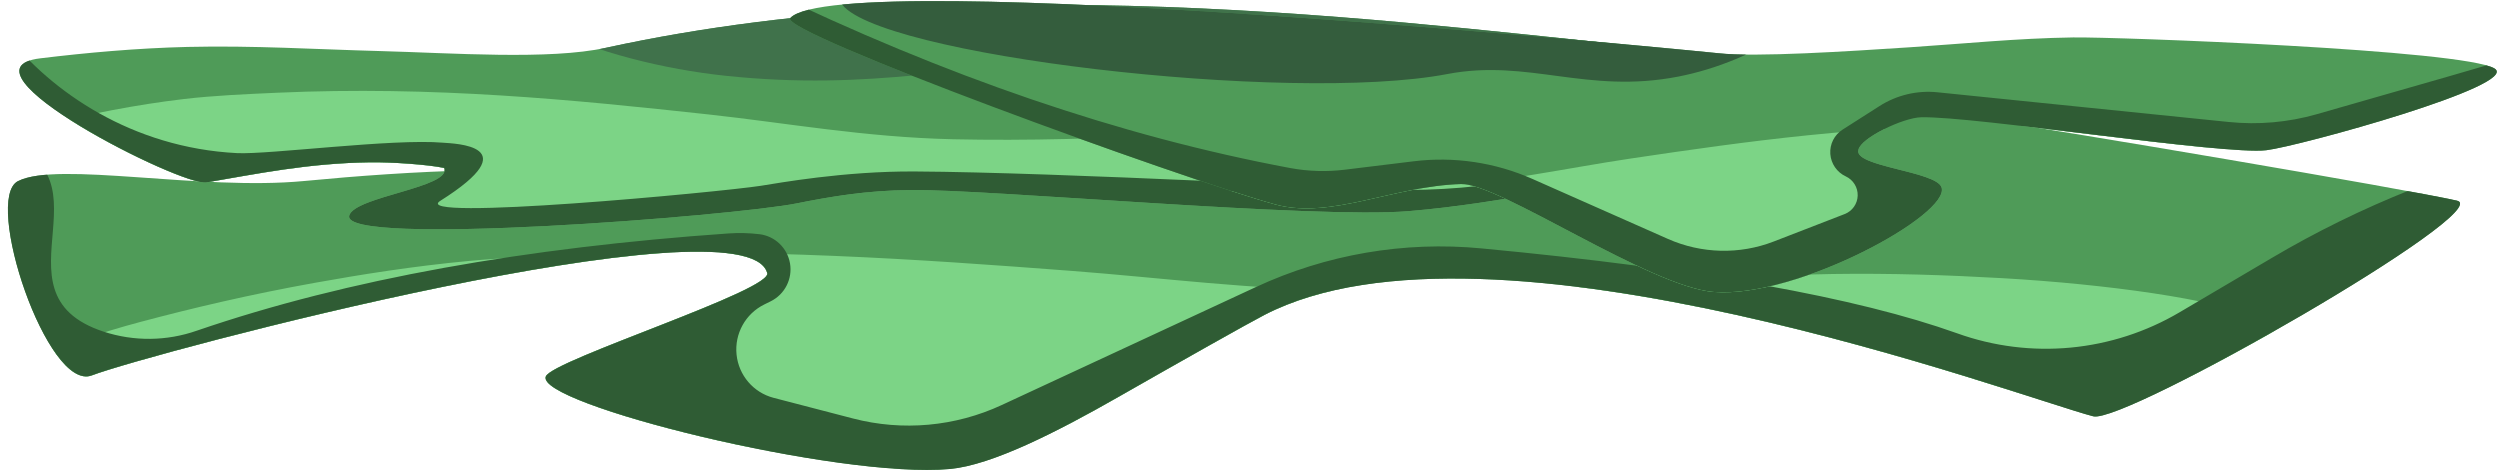<?xml version="1.0" encoding="UTF-8" standalone="no"?>
<!DOCTYPE svg PUBLIC "-//W3C//DTD SVG 1.1//EN" "http://www.w3.org/Graphics/SVG/1.1/DTD/svg11.dtd">
<svg width="100%" height="100%" viewBox="0 0 355 67" version="1.1" xmlns="http://www.w3.org/2000/svg" xmlns:xlink="http://www.w3.org/1999/xlink" xml:space="preserve" xmlns:serif="http://www.serif.com/" style="fill-rule:evenodd;clip-rule:evenodd;stroke-linejoin:round;stroke-miterlimit:1.414;">
    <g transform="matrix(1,0,0,1,-467,-678)">
        <g transform="matrix(0.544,0,0,0.544,275.886,430.243)">
            <g transform="matrix(-0.674,0.013,-0.002,-0.121,1200.39,571.982)">
                <path d="M961.25,478.325C958.092,442.005 1044.88,299.022 1047.58,263.77C1052.06,205.298 934.782,29.796 891.717,47.283C875.429,53.898 850.122,122.497 826.368,194.712C801.461,270.429 775.406,348.801 768.96,366.502C680.811,608.579 476.317,156.047 448.745,113.332C436.709,94.685 290.675,541.601 306.574,563.332C326.81,590.991 461.052,732.551 486.675,755.401C504.234,771.06 524.761,787.225 546.783,796.244C559.93,801.629 574.278,803.127 588.287,804.642C657.688,812.152 719.814,781.459 779.727,749.532C814.446,731.031 848.796,701.906 888.26,695.105C920.63,689.528 956.688,690.843 988.859,696.916C1017.23,702.271 1044.99,711.848 1074.25,711.216C1096.71,710.73 1119.28,703.965 1139.83,695.212C1180.15,678.036 1235.11,748.685 1250.68,706.888C1264.43,669.991 1240.64,250.156 1223.35,284.838C1200.61,330.47 969.707,644.775 961.25,478.325" style="fill:rgb(79,155,88);"/>
                <clipPath id="_clip1">
                    <path d="M961.25,478.325C958.092,442.005 1044.88,299.022 1047.58,263.77C1052.06,205.298 934.782,29.796 891.717,47.283C875.429,53.898 850.122,122.497 826.368,194.712C801.461,270.429 775.406,348.801 768.96,366.502C680.811,608.579 476.317,156.047 448.745,113.332C436.709,94.685 290.675,541.601 306.574,563.332C326.81,590.991 461.052,732.551 486.675,755.401C504.234,771.06 524.761,787.225 546.783,796.244C559.93,801.629 574.278,803.127 588.287,804.642C657.688,812.152 719.814,781.459 779.727,749.532C814.446,731.031 848.796,701.906 888.26,695.105C920.63,689.528 956.688,690.843 988.859,696.916C1017.23,702.271 1044.99,711.848 1074.25,711.216C1096.71,710.73 1119.28,703.965 1139.83,695.212C1180.15,678.036 1235.11,748.685 1250.68,706.888C1264.43,669.991 1240.64,250.156 1223.35,284.838C1200.61,330.47 969.707,644.775 961.25,478.325"/>
                </clipPath>
                <g clip-path="url(#_clip1)">
                    <g transform="matrix(-1,-4.33681e-18,7.04731e-19,1,1623.02,-280.156)">
                        <path d="M961.25,478.325C958.092,442.005 1001.24,428.894 1003.94,393.642C1008.42,335.17 930.487,317.552 887.423,335.039C854.056,348.589 833.053,379.487 805.002,400.509C789.753,411.937 774.1,422.005 754.264,421.371C719.456,420.258 687.837,400.182 657.644,385.205C620.171,366.616 574.777,353.818 533.121,364.933C511.677,370.655 491.748,383.016 473.174,394.806C455.868,405.79 437.94,416.579 422.452,430.104C389.251,459.099 354.744,514.563 361.093,561.078C363.431,578.208 371.244,594.034 378.847,609.335C390.775,633.341 402.997,656.608 418.896,678.339C439.132,705.998 461.052,732.551 486.675,755.401C504.234,771.06 524.761,787.225 546.783,796.244C559.93,801.629 574.278,803.127 588.287,804.642C657.688,812.152 719.814,781.459 779.727,749.532C814.446,731.031 848.796,701.906 888.26,695.105C920.63,689.528 956.688,690.843 988.859,696.916C1017.23,702.271 1044.99,711.848 1074.25,711.216C1096.71,710.73 1119.28,703.965 1139.83,695.212C1180.15,678.036 1222.71,640.625 1238.29,598.828C1252.04,561.932 1244.23,520.539 1222.56,488.416C1211.89,472.606 1193.33,463.056 1176.25,455.974C1154.27,446.862 1126.62,438.429 1102.62,443.569C1089.72,446.332 1078.17,452.911 1067.09,459.838C1044.78,473.792 1021.88,491.903 994.182,491.36C984.727,491.174 968.41,485.252 961.25,478.325" style="fill:rgb(124,212,134);"/>
                        <clipPath id="_clip2">
                            <path d="M961.25,478.325C958.092,442.005 1001.24,428.894 1003.94,393.642C1008.42,335.17 930.487,317.552 887.423,335.039C854.056,348.589 833.053,379.487 805.002,400.509C789.753,411.937 774.1,422.005 754.264,421.371C719.456,420.258 687.837,400.182 657.644,385.205C620.171,366.616 574.777,353.818 533.121,364.933C511.677,370.655 491.748,383.016 473.174,394.806C455.868,405.79 437.94,416.579 422.452,430.104C389.251,459.099 354.744,514.563 361.093,561.078C363.431,578.208 371.244,594.034 378.847,609.335C390.775,633.341 402.997,656.608 418.896,678.339C439.132,705.998 461.052,732.551 486.675,755.401C504.234,771.06 524.761,787.225 546.783,796.244C559.93,801.629 574.278,803.127 588.287,804.642C657.688,812.152 719.814,781.459 779.727,749.532C814.446,731.031 848.796,701.906 888.26,695.105C920.63,689.528 956.688,690.843 988.859,696.916C1017.23,702.271 1044.99,711.848 1074.25,711.216C1096.71,710.73 1119.28,703.965 1139.83,695.212C1180.15,678.036 1222.71,640.625 1238.29,598.828C1252.04,561.932 1244.23,520.539 1222.56,488.416C1211.89,472.606 1193.33,463.056 1176.25,455.974C1154.27,446.862 1126.62,438.429 1102.62,443.569C1089.72,446.332 1078.17,452.911 1067.09,459.838C1044.78,473.792 1021.88,491.903 994.182,491.36C984.727,491.174 968.41,485.252 961.25,478.325"/>
                        </clipPath>
                        <g clip-path="url(#_clip2)">
                            <g transform="matrix(-0.755,-0.678,0.195,-2.628,1479.08,2614.65)">
                                <path d="M701.972,412.156C701.793,409.971 701.608,407.668 700.853,405.595C696.229,392.899 680.263,397.303 669.924,395.602C662.115,394.318 653.974,389.793 659.127,380.91C663.841,372.784 673.644,369.573 682.453,368.477C701.802,366.068 722.732,370.431 741.876,372.87C764.081,375.699 785.792,381.522 808.044,383.857C828.621,386.015 849.9,386.808 870.536,384.622C890.152,382.545 909.987,377.852 929.807,378.416C945.345,378.858 961.418,382.806 976.138,387.431C992.194,392.476 1021.96,399.866 1021.36,422.052C1021.11,431.665 1011.51,438.222 1003.1,440.65C991.88,443.888 981.253,440.503 970.046,439.637C962.374,439.044 954.777,440.485 947.407,442.505C931.062,446.984 910.159,458.443 893.2,450.567C883.851,446.226 879.725,437.764 873.322,430.315C867.166,423.153 858.104,417.377 848.625,416.003C838.875,414.589 830.263,418.377 823.698,425.438C817.664,431.927 815.301,438.374 805.856,440.665C787.121,445.208 768.853,432.274 749.707,435.113C735,437.294 720.251,441.389 707.039,448.262C682.489,461.033 659.251,480.265 631.759,486.323C619.246,489.081 606.568,487.928 594.229,484.906C578.116,480.961 561.492,475.012 545.061,480.628C526.509,486.97 514.278,505.406 495.59,512.043C489.525,514.197 477.293,516.534 473.501,509.028C469.71,501.521 476.375,490.592 479.075,483.694C484.999,468.561 490.206,443.112 477.528,429.759C465.947,417.562 451.087,424.888 439.046,432.333C434.994,434.838 425.239,442.857 422.529,436.461C420.433,431.513 421.078,425.731 422.38,420.677C428.235,397.952 453.202,391.115 473.97,395.941C493.937,400.581 508.054,415.676 524.51,426.818C546.363,441.614 576.029,452.569 602.851,450.502C615.235,449.548 624.174,442.771 631.533,433.125C636.699,426.354 642.249,415.484 651.892,414.361C656.195,413.859 660.417,414.744 664.405,416.387C667.103,417.498 669.673,418.985 672.148,420.528C681.377,426.279 695.436,437.96 701.241,420.493C702.078,417.974 701.972,412.156 701.972,412.156Z" style="fill:rgb(110,235,138);"/>
                            </g>
                        </g>
                    </g>
                    <g transform="matrix(-1.683,0.01,-0.003,-6.78,1449.69,4249.68)">
                        <path d="M110.234,508.671C142.503,518.939 108.967,557.83 136.324,571.14C143.27,574.505 150.82,574.609 157.811,571.434C192.78,555.951 233.99,547.13 280.508,543.957C282.876,543.797 285.251,543.944 287.6,544.397C287.602,544.39 287.604,544.391 287.606,544.391C291.177,545.079 293.997,548.944 294.537,553.89C295.076,558.835 293.206,563.684 289.941,565.807C289.429,566.14 288.917,566.473 288.403,566.807C284.064,569.628 281.446,575.895 281.839,582.521C282.233,589.148 285.554,594.736 290.168,596.535C296.386,598.958 302.751,601.439 308.355,603.623C319.711,608.049 331.821,606.876 342.623,600.304C358.736,590.502 383.303,575.556 401.586,564.433C417.94,554.483 435.907,550.74 453.646,553.588C504.086,561.616 539.912,571.699 562.657,583.652C579.492,592.569 598.314,590.64 614.023,578.389C621.375,572.695 628.997,566.751 635.395,561.761C645.747,553.688 656.533,546.738 667.658,540.973C681.089,534.013 697.728,525.391 697.728,525.391L600.286,677.52L289.044,676.199L80.478,600.74L110.234,508.671" style="fill:rgb(47,92,52);"/>
                    </g>
                </g>
            </g>
            <g transform="matrix(-0.587,0.011,-0.003,-0.141,1032.97,556.149)">
                <path d="M961.25,478.325C958.092,442.005 1001.24,428.894 1003.94,393.642C1008.42,335.17 833.053,379.487 805.002,400.509C789.753,411.937 774.1,422.005 754.264,421.371C719.456,420.258 574.777,353.818 533.121,364.933C511.677,370.655 491.748,383.016 473.174,394.806C455.868,405.79 437.94,416.579 422.452,430.104C389.251,459.099 354.744,514.563 361.093,561.078C363.431,578.208 393.8,645.239 410.004,652.766C517.522,702.71 711.946,840.939 888.26,695.105C913.57,674.17 956.688,690.843 988.859,696.916C1017.23,702.271 1044.99,711.848 1074.25,711.216C1096.71,710.73 1119.28,703.965 1139.83,695.212C1180.15,678.036 1078.17,452.911 1067.09,459.838C1044.78,473.792 1021.88,491.903 994.182,491.36C984.727,491.174 968.41,485.252 961.25,478.325" style="fill:rgb(79,155,88);"/>
                <clipPath id="_clip3">
                    <path d="M961.25,478.325C958.092,442.005 1001.24,428.894 1003.94,393.642C1008.42,335.17 833.053,379.487 805.002,400.509C789.753,411.937 774.1,422.005 754.264,421.371C719.456,420.258 574.777,353.818 533.121,364.933C511.677,370.655 491.748,383.016 473.174,394.806C455.868,405.79 437.94,416.579 422.452,430.104C389.251,459.099 354.744,514.563 361.093,561.078C363.431,578.208 393.8,645.239 410.004,652.766C517.522,702.71 711.946,840.939 888.26,695.105C913.57,674.17 956.688,690.843 988.859,696.916C1017.23,702.271 1044.99,711.848 1074.25,711.216C1096.71,710.73 1119.28,703.965 1139.83,695.212C1180.15,678.036 1078.17,452.911 1067.09,459.838C1044.78,473.792 1021.88,491.903 994.182,491.36C984.727,491.174 968.41,485.252 961.25,478.325"/>
                </clipPath>
                <g clip-path="url(#_clip3)">
                    <g transform="matrix(-1,-4.33681e-18,7.04731e-19,1,1623.07,-181.304)">
                        <path d="M961.25,478.325C958.092,442.005 1001.24,428.894 1003.94,393.642C1008.42,335.17 930.487,317.552 887.423,335.039C854.056,348.589 833.053,379.487 805.002,400.509C789.753,411.937 774.1,422.005 754.264,421.371C719.456,420.258 687.837,400.182 657.644,385.205C620.171,366.616 574.777,353.818 533.121,364.933C511.677,370.655 491.748,383.016 473.174,394.806C455.868,405.79 437.94,416.579 422.452,430.104C389.251,459.099 354.744,514.563 361.093,561.078C363.431,578.208 371.244,594.034 378.847,609.335C390.775,633.341 402.997,656.608 418.896,678.339C439.132,705.998 461.052,732.551 486.675,755.401C504.234,771.06 524.761,787.225 546.783,796.244C559.93,801.629 574.278,803.127 588.287,804.642C657.688,812.152 719.814,781.459 779.727,749.532C814.446,731.031 848.796,701.906 888.26,695.105C920.63,689.528 956.688,690.843 988.859,696.916C1017.23,702.271 1044.99,711.848 1074.25,711.216C1096.71,710.73 1119.28,703.965 1139.83,695.212C1180.15,678.036 1222.71,640.625 1238.29,598.828C1252.04,561.932 1244.23,520.539 1222.56,488.416C1211.89,472.606 1193.33,463.056 1176.25,455.974C1154.27,446.862 1126.62,438.429 1102.62,443.569C1089.72,446.332 1078.17,452.911 1067.09,459.838C1044.78,473.792 1021.88,491.903 994.182,491.36C984.727,491.174 968.41,485.252 961.25,478.325" style="fill:rgb(124,212,134);"/>
                        <clipPath id="_clip4">
                            <path d="M961.25,478.325C958.092,442.005 1001.24,428.894 1003.94,393.642C1008.42,335.17 930.487,317.552 887.423,335.039C854.056,348.589 833.053,379.487 805.002,400.509C789.753,411.937 774.1,422.005 754.264,421.371C719.456,420.258 687.837,400.182 657.644,385.205C620.171,366.616 574.777,353.818 533.121,364.933C511.677,370.655 491.748,383.016 473.174,394.806C455.868,405.79 437.94,416.579 422.452,430.104C389.251,459.099 354.744,514.563 361.093,561.078C363.431,578.208 371.244,594.034 378.847,609.335C390.775,633.341 402.997,656.608 418.896,678.339C439.132,705.998 461.052,732.551 486.675,755.401C504.234,771.06 524.761,787.225 546.783,796.244C559.93,801.629 574.278,803.127 588.287,804.642C657.688,812.152 719.814,781.459 779.727,749.532C814.446,731.031 848.796,701.906 888.26,695.105C920.63,689.528 956.688,690.843 988.859,696.916C1017.23,702.271 1044.99,711.848 1074.25,711.216C1096.71,710.73 1119.28,703.965 1139.83,695.212C1180.15,678.036 1222.71,640.625 1238.29,598.828C1252.04,561.932 1244.23,520.539 1222.56,488.416C1211.89,472.606 1193.33,463.056 1176.25,455.974C1154.27,446.862 1126.62,438.429 1102.62,443.569C1089.72,446.332 1078.17,452.911 1067.09,459.838C1044.78,473.792 1021.88,491.903 994.182,491.36C984.727,491.174 968.41,485.252 961.25,478.325"/>
                        </clipPath>
                        <g clip-path="url(#_clip4)">
                            <g transform="matrix(-0.755,-0.678,0.195,-2.628,1479.08,2614.65)">
                                <path d="M701.972,412.156C701.793,409.971 701.608,407.668 700.853,405.595C696.229,392.899 680.263,397.303 669.924,395.602C662.115,394.318 653.974,389.793 659.127,380.91C663.841,372.784 673.644,369.573 682.453,368.477C701.802,366.068 722.732,370.431 741.876,372.87C764.081,375.699 785.792,381.522 808.044,383.857C828.621,386.015 849.9,386.808 870.536,384.622C890.152,382.545 909.987,377.852 929.807,378.416C945.345,378.858 961.418,382.806 976.138,387.431C992.194,392.476 1021.96,399.866 1021.36,422.052C1021.11,431.665 1011.51,438.222 1003.1,440.65C991.88,443.888 981.253,440.503 970.046,439.637C962.374,439.044 954.777,440.485 947.407,442.505C931.062,446.984 910.159,458.443 893.2,450.567C883.851,446.226 879.725,437.764 873.322,430.315C867.166,423.153 858.104,417.377 848.625,416.003C838.875,414.589 830.263,418.377 823.698,425.438C817.664,431.927 815.301,438.374 805.856,440.665C787.121,445.208 768.853,432.274 749.707,435.113C735,437.294 720.251,441.389 707.039,448.262C682.489,461.033 659.251,480.265 631.759,486.323C619.246,489.081 606.568,487.928 594.229,484.906C578.116,480.961 561.492,475.012 545.061,480.628C526.509,486.97 514.278,505.406 495.59,512.043C489.525,514.197 477.293,516.534 473.501,509.028C469.71,501.521 476.375,490.592 479.075,483.694C484.999,468.561 490.206,443.112 477.528,429.759C465.947,417.562 451.087,424.888 439.046,432.333C434.994,434.838 425.239,442.857 422.529,436.461C420.433,431.513 421.078,425.731 422.38,420.677C428.235,397.952 453.202,391.115 473.97,395.941C493.937,400.581 508.054,415.676 524.51,426.818C546.363,441.614 576.029,452.569 602.851,450.502C615.235,449.548 624.174,442.771 631.533,433.125C636.699,426.354 642.249,415.484 651.892,414.361C656.195,413.859 660.417,414.744 664.405,416.387C667.103,417.498 669.673,418.985 672.148,420.528C681.377,426.279 695.436,437.96 701.241,420.493C702.078,417.974 701.972,412.156 701.972,412.156Z" style="fill:rgb(110,235,138);"/>
                            </g>
                        </g>
                    </g>
                    <g transform="matrix(0.671,-0.007,-0.001,-1.69,104.834,1981.87)">
                        <path d="M307.034,619.33C414.349,586.832 519.421,563.801 633.514,571.851C765.711,581.179 890.499,623.965 1023.06,625.376C1070.95,625.886 1269.57,511.119 1269.4,616.371C1269.25,710.38 1170.58,772.973 1090.18,789.921C991.816,810.654 932.216,782.218 843.205,781.538C677.425,780.27 540.23,819.059 377.365,762.462C324.509,744.094 276.452,721.462 243.226,673.665C221.699,642.696 307.034,619.33 307.034,619.33Z" style="fill:rgb(64,114,75);"/>
                    </g>
                    <g transform="matrix(-3.297,0.015,-0.005,-9.885,2912.28,2805.05)">
                        <path d="M532.871,209.792C538.636,220.507 549.354,231.327 563.488,232.726C567.755,233.148 584.583,230.545 591.31,231.543C592.775,231.761 602.884,232.291 590.76,242.415C586.268,246.167 628.378,241.839 634.042,240.786C636.357,240.356 645.239,238.336 654.855,238.681C674.155,239.373 716.204,243.654 718.683,243.836C745.101,245.774 768.879,228.734 776.49,226.444C781.4,224.967 778.724,238.884 777.919,242.907C774.372,260.64 596.912,254.464 586.487,252.905C578.564,251.72 541.855,243.587 538.443,239.306C530.481,229.317 532.871,209.792 532.871,209.792Z" style="fill:rgb(47,92,52);"/>
                    </g>
                </g>
            </g>
            <g id="vvv" transform="matrix(0.502,-0.01,-0.003,-0.121,355.31,562.006)">
                <path d="M961.25,478.325C958.092,442.005 1001.24,428.894 1003.94,393.642C1008.42,335.17 927.411,160.322 884.347,177.809C850.98,191.359 774.1,422.005 754.264,421.371C719.456,420.258 685.964,350.433 657.644,385.205C608.124,446.006 400.997,779.28 407.802,808.19C434.139,920.079 889.173,692.693 889.783,692.36C908.94,681.881 957.745,691.043 988.859,696.916C1017.23,702.271 1044.99,711.848 1074.25,711.216C1096.71,710.73 1277.3,667.953 1292.88,626.157C1306.62,589.26 1190.31,466.804 1173.23,459.722C1151.26,450.61 1021.9,546.145 994.209,545.602C984.754,545.416 962.639,503.444 961.25,478.325" style="fill:rgb(79,155,88);"/>
                <clipPath id="_clip5">
                    <path d="M961.25,478.325C958.092,442.005 1001.24,428.894 1003.94,393.642C1008.42,335.17 927.411,160.322 884.347,177.809C850.98,191.359 774.1,422.005 754.264,421.371C719.456,420.258 685.964,350.433 657.644,385.205C608.124,446.006 400.997,779.28 407.802,808.19C434.139,920.079 889.173,692.693 889.783,692.36C908.94,681.881 957.745,691.043 988.859,696.916C1017.23,702.271 1044.99,711.848 1074.25,711.216C1096.71,710.73 1277.3,667.953 1292.88,626.157C1306.62,589.26 1190.31,466.804 1173.23,459.722C1151.26,450.61 1021.9,546.145 994.209,545.602C984.754,545.416 962.639,503.444 961.25,478.325"/>
                </clipPath>
                <g clip-path="url(#_clip5)">
                    <g transform="matrix(-1,-4.33681e-18,7.04731e-19,1,1623.02,-280.156)">
                        <path d="M961.25,478.325C958.092,442.005 1001.24,428.894 1003.94,393.642C1008.42,335.17 930.487,317.552 887.423,335.039C854.056,348.589 833.053,379.487 805.002,400.509C789.753,411.937 774.1,422.005 754.264,421.371C719.456,420.258 687.837,400.182 657.644,385.205C620.171,366.616 574.777,353.818 533.121,364.933C511.677,370.655 491.748,383.016 473.174,394.806C455.868,405.79 437.94,416.579 422.452,430.104C389.251,459.099 354.744,514.563 361.093,561.078C363.431,578.208 371.244,594.034 378.847,609.335C390.775,633.341 402.997,656.608 418.896,678.339C439.132,705.998 461.052,732.551 486.675,755.401C504.234,771.06 524.761,787.225 546.783,796.244C559.93,801.629 574.278,803.127 588.287,804.642C657.688,812.152 719.814,781.459 779.727,749.532C814.446,731.031 848.796,701.906 888.26,695.105C920.63,689.528 956.688,690.843 988.859,696.916C1017.23,702.271 1044.99,711.848 1074.25,711.216C1096.71,710.73 1119.28,703.965 1139.83,695.212C1180.15,678.036 1222.71,640.625 1238.29,598.828C1252.04,561.932 1244.23,520.539 1222.56,488.416C1211.89,472.606 1193.33,463.056 1176.25,455.974C1154.27,446.862 1126.62,438.429 1102.62,443.569C1089.72,446.332 1078.17,452.911 1067.09,459.838C1044.78,473.792 1021.88,491.903 994.182,491.36C984.727,491.174 968.41,485.252 961.25,478.325" style="fill:rgb(124,212,134);"/>
                        <clipPath id="_clip6">
                            <path d="M961.25,478.325C958.092,442.005 1001.24,428.894 1003.94,393.642C1008.42,335.17 930.487,317.552 887.423,335.039C854.056,348.589 833.053,379.487 805.002,400.509C789.753,411.937 774.1,422.005 754.264,421.371C719.456,420.258 687.837,400.182 657.644,385.205C620.171,366.616 574.777,353.818 533.121,364.933C511.677,370.655 491.748,383.016 473.174,394.806C455.868,405.79 437.94,416.579 422.452,430.104C389.251,459.099 354.744,514.563 361.093,561.078C363.431,578.208 371.244,594.034 378.847,609.335C390.775,633.341 402.997,656.608 418.896,678.339C439.132,705.998 461.052,732.551 486.675,755.401C504.234,771.06 524.761,787.225 546.783,796.244C559.93,801.629 574.278,803.127 588.287,804.642C657.688,812.152 719.814,781.459 779.727,749.532C814.446,731.031 848.796,701.906 888.26,695.105C920.63,689.528 956.688,690.843 988.859,696.916C1017.23,702.271 1044.99,711.848 1074.25,711.216C1096.71,710.73 1119.28,703.965 1139.83,695.212C1180.15,678.036 1222.71,640.625 1238.29,598.828C1252.04,561.932 1244.23,520.539 1222.56,488.416C1211.89,472.606 1193.33,463.056 1176.25,455.974C1154.27,446.862 1126.62,438.429 1102.62,443.569C1089.72,446.332 1078.17,452.911 1067.09,459.838C1044.78,473.792 1021.88,491.903 994.182,491.36C984.727,491.174 968.41,485.252 961.25,478.325"/>
                        </clipPath>
                        <g clip-path="url(#_clip6)">
                            <g transform="matrix(-0.755,-0.678,0.195,-2.628,1479.08,2614.65)">
                                <path d="M701.972,412.156C701.793,409.971 701.608,407.668 700.853,405.595C696.229,392.899 680.263,397.303 669.924,395.602C662.115,394.318 653.974,389.793 659.127,380.91C663.841,372.784 673.644,369.573 682.453,368.477C701.802,366.068 722.732,370.431 741.876,372.87C764.081,375.699 785.792,381.522 808.044,383.857C828.621,386.015 849.9,386.808 870.536,384.622C890.152,382.545 909.987,377.852 929.807,378.416C945.345,378.858 961.418,382.806 976.138,387.431C992.194,392.476 1021.96,399.866 1021.36,422.052C1021.11,431.665 1011.51,438.222 1003.1,440.65C991.88,443.888 981.253,440.503 970.046,439.637C962.374,439.044 954.777,440.485 947.407,442.505C931.062,446.984 910.159,458.443 893.2,450.567C883.851,446.226 879.725,437.764 873.322,430.315C867.166,423.153 858.104,417.377 848.625,416.003C838.875,414.589 830.263,418.377 823.698,425.438C817.664,431.927 815.301,438.374 805.856,440.665C787.121,445.208 768.853,432.274 749.707,435.113C735,437.294 720.251,441.389 707.039,448.262C682.489,461.033 659.251,480.265 631.759,486.323C619.246,489.081 606.568,487.928 594.229,484.906C578.116,480.961 561.492,475.012 545.061,480.628C526.509,486.97 514.278,505.406 495.59,512.043C489.525,514.197 477.293,516.534 473.501,509.028C469.71,501.521 476.375,490.592 479.075,483.694C484.999,468.561 490.206,443.112 477.528,429.759C465.947,417.562 451.087,424.888 439.046,432.333C434.994,434.838 425.239,442.857 422.529,436.461C420.433,431.513 421.078,425.731 422.38,420.677C428.235,397.952 453.202,391.115 473.97,395.941C493.937,400.581 508.054,415.676 524.51,426.818C546.363,441.614 576.029,452.569 602.851,450.502C615.235,449.548 624.174,442.771 631.533,433.125C636.699,426.354 642.249,415.484 651.892,414.361C656.195,413.859 660.417,414.744 664.405,416.387C667.103,417.498 669.673,418.985 672.148,420.528C681.377,426.279 695.436,437.96 701.241,420.493C702.078,417.974 701.972,412.156 701.972,412.156Z" style="fill:rgb(110,235,138);"/>
                            </g>
                        </g>
                    </g>
                    <g transform="matrix(0.486,-0.005,-0.001,-1.69,339.529,1984.17)">
                        <path d="M307.034,619.33C414.349,586.832 519.421,563.801 633.514,571.851C765.711,581.179 890.499,623.965 1023.06,625.376C1070.95,625.886 1269.57,511.119 1269.4,616.371C1269.25,710.38 1170.58,772.973 1090.18,789.921C991.816,810.654 930.381,763.545 843.205,781.538C673.575,816.548 227.429,744.113 196.271,676.836C180.421,642.612 307.034,619.33 307.034,619.33Z" style="fill:rgb(52,93,61);"/>
                    </g>
                    <g transform="matrix(2.262,-0.01,-0.003,-6.78,-356.745,5346.77)">
                        <path d="M327.261,663.892C327.388,662.05 328.164,660.415 329.333,659.525C330.502,658.634 331.913,658.604 333.101,659.444C373.94,688.198 413.933,708.47 453.018,719.636C457.114,720.79 461.312,721.073 465.469,720.477C469.819,719.867 475.846,719.003 481.367,718.211C490.677,716.876 500.074,719.063 508.561,724.54C517.868,730.546 530.313,738.578 539.375,744.426C547.017,749.358 555.757,749.881 563.677,745.88C568.965,743.208 575.072,740.124 580.122,737.573C581.891,736.679 583.104,734.405 583.201,731.796C583.299,729.188 582.264,726.751 580.571,725.607C580.568,725.605 580.565,725.604 580.563,725.602C578.552,724.243 577.237,721.471 577.132,718.372C577.027,715.274 578.15,712.343 580.059,710.729C582.961,708.277 586.072,705.648 588.691,703.435C592.703,700.045 597.422,698.626 602.086,699.408C617.061,701.918 651.6,707.707 668.871,710.602C675.631,711.736 682.486,711.08 689.07,708.67C737.728,690.864 757.516,683.225 750.131,685.154L723.267,757.879L503.368,772.956L323.464,718.942C323.464,718.942 326.081,681.007 327.261,663.892Z" style="fill:rgb(47,92,52);"/>
                    </g>
                </g>
            </g>
        </g>
    </g>
</svg>
